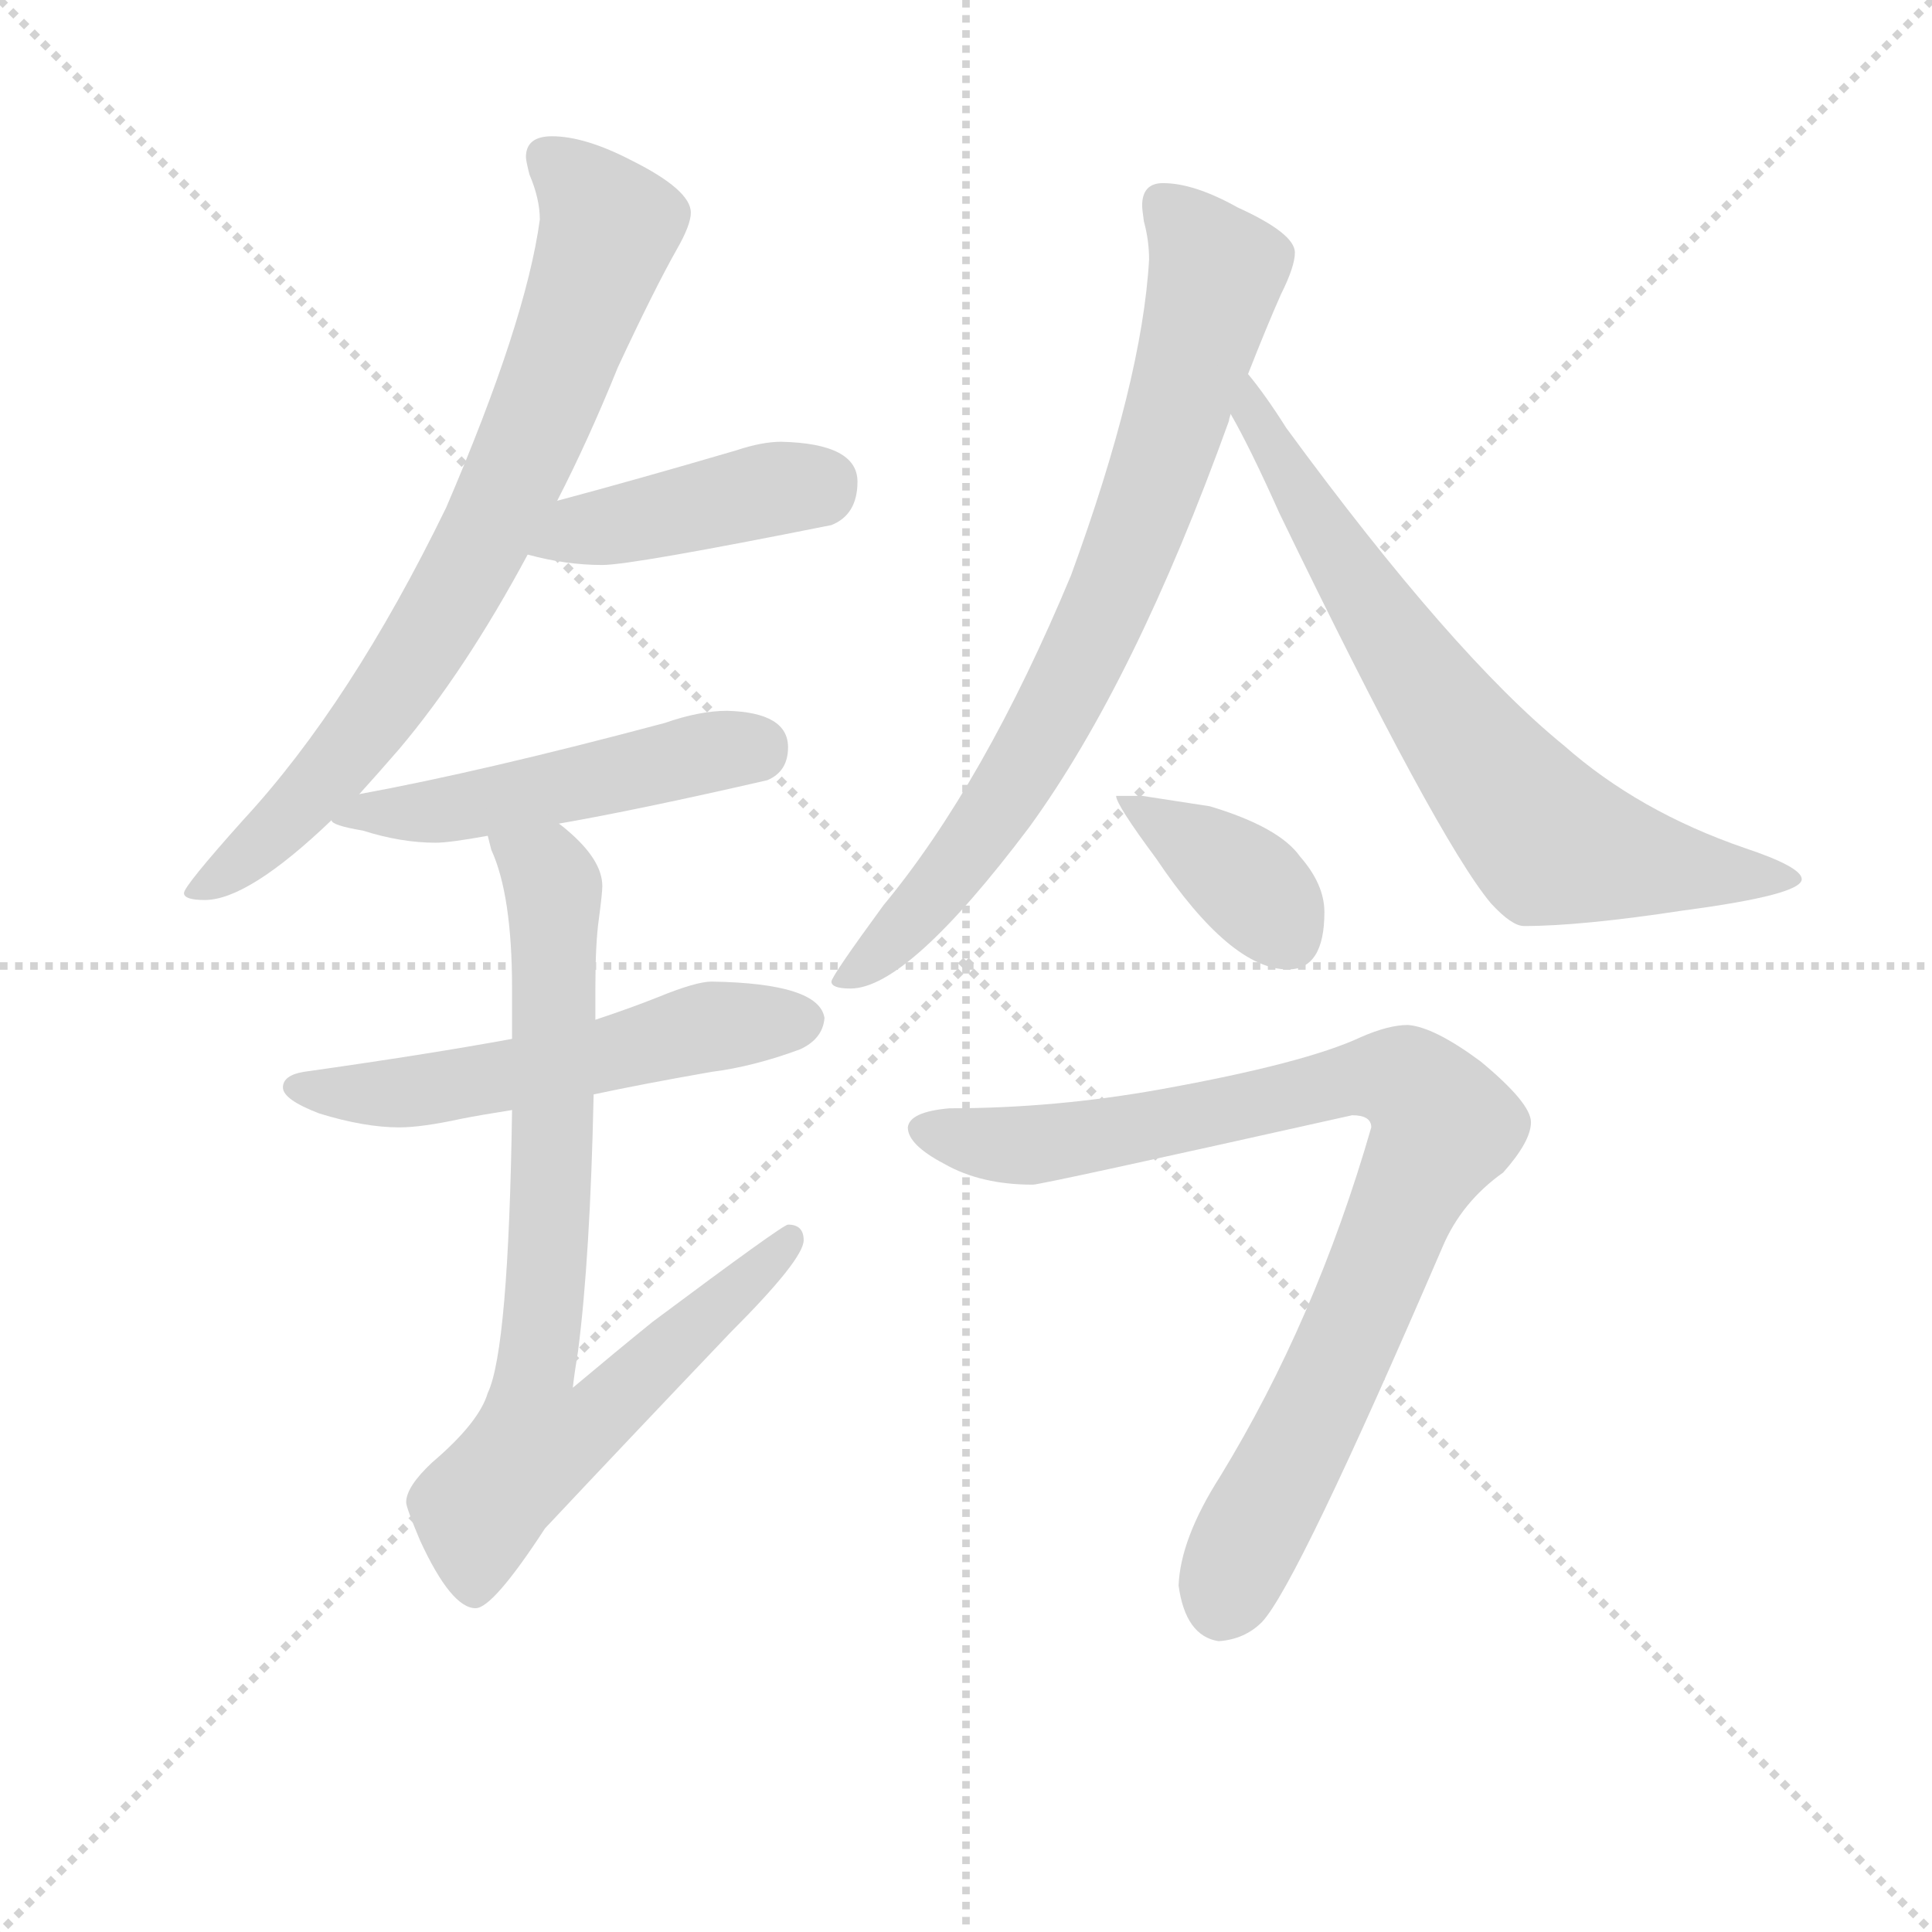 <svg version="1.1" viewBox="0 0 1024 1024" xmlns="http://www.w3.org/2000/svg">
  <g stroke="lightgray" stroke-dasharray="1,1" stroke-width="1" transform="scale(4, 4)">
    <line x1="0" y1="0" x2="256" y2="256"></line>
    <line x1="256" y1="0" x2="0" y2="256"></line>
    <line x1="128" y1="0" x2="128" y2="256"></line>
    <line x1="0" y1="128" x2="256" y2="128"></line>
  </g>
<g transform="scale(0.92, -0.92) translate(60, -900)">
   <style type="text/css">
    @keyframes keyframes0 {
      from {
       stroke: blue;
       stroke-dashoffset: 771;
       stroke-width: 128;
       }
       72% {
       animation-timing-function: step-end;
       stroke: blue;
       stroke-dashoffset: 0;
       stroke-width: 128;
       }
       to {
       stroke: black;
       stroke-width: 1024;
       }
       }
       #make-me-a-hanzi-animation-0 {
         animation: keyframes0 0.877s both;
         animation-delay: 0s;
         animation-timing-function: linear;
       }
    @keyframes keyframes1 {
      from {
       stroke: blue;
       stroke-dashoffset: 426;
       stroke-width: 128;
       }
       58% {
       animation-timing-function: step-end;
       stroke: blue;
       stroke-dashoffset: 0;
       stroke-width: 128;
       }
       to {
       stroke: black;
       stroke-width: 1024;
       }
       }
       #make-me-a-hanzi-animation-1 {
         animation: keyframes1 0.597s both;
         animation-delay: 0.877s;
         animation-timing-function: linear;
       }
    @keyframes keyframes2 {
      from {
       stroke: blue;
       stroke-dashoffset: 499;
       stroke-width: 128;
       }
       62% {
       animation-timing-function: step-end;
       stroke: blue;
       stroke-dashoffset: 0;
       stroke-width: 128;
       }
       to {
       stroke: black;
       stroke-width: 1024;
       }
       }
       #make-me-a-hanzi-animation-2 {
         animation: keyframes2 0.656s both;
         animation-delay: 1.474s;
         animation-timing-function: linear;
       }
    @keyframes keyframes3 {
      from {
       stroke: blue;
       stroke-dashoffset: 551;
       stroke-width: 128;
       }
       64% {
       animation-timing-function: step-end;
       stroke: blue;
       stroke-dashoffset: 0;
       stroke-width: 128;
       }
       to {
       stroke: black;
       stroke-width: 1024;
       }
       }
       #make-me-a-hanzi-animation-3 {
         animation: keyframes3 0.698s both;
         animation-delay: 2.13s;
         animation-timing-function: linear;
       }
    @keyframes keyframes4 {
      from {
       stroke: blue;
       stroke-dashoffset: 772;
       stroke-width: 128;
       }
       72% {
       animation-timing-function: step-end;
       stroke: blue;
       stroke-dashoffset: 0;
       stroke-width: 128;
       }
       to {
       stroke: black;
       stroke-width: 1024;
       }
       }
       #make-me-a-hanzi-animation-4 {
         animation: keyframes4 0.878s both;
         animation-delay: 2.829s;
         animation-timing-function: linear;
       }
    @keyframes keyframes5 {
      from {
       stroke: blue;
       stroke-dashoffset: 777;
       stroke-width: 128;
       }
       72% {
       animation-timing-function: step-end;
       stroke: blue;
       stroke-dashoffset: 0;
       stroke-width: 128;
       }
       to {
       stroke: black;
       stroke-width: 1024;
       }
       }
       #make-me-a-hanzi-animation-5 {
         animation: keyframes5 0.882s both;
         animation-delay: 3.707s;
         animation-timing-function: linear;
       }
    @keyframes keyframes6 {
      from {
       stroke: blue;
       stroke-dashoffset: 715;
       stroke-width: 128;
       }
       70% {
       animation-timing-function: step-end;
       stroke: blue;
       stroke-dashoffset: 0;
       stroke-width: 128;
       }
       to {
       stroke: black;
       stroke-width: 1024;
       }
       }
       #make-me-a-hanzi-animation-6 {
         animation: keyframes6 0.832s both;
         animation-delay: 4.589s;
         animation-timing-function: linear;
       }
    @keyframes keyframes7 {
      from {
       stroke: blue;
       stroke-dashoffset: 381;
       stroke-width: 128;
       }
       55% {
       animation-timing-function: step-end;
       stroke: blue;
       stroke-dashoffset: 0;
       stroke-width: 128;
       }
       to {
       stroke: black;
       stroke-width: 1024;
       }
       }
       #make-me-a-hanzi-animation-7 {
         animation: keyframes7 0.56s both;
         animation-delay: 5.421s;
         animation-timing-function: linear;
       }
    @keyframes keyframes8 {
      from {
       stroke: blue;
       stroke-dashoffset: 878;
       stroke-width: 128;
       }
       74% {
       animation-timing-function: step-end;
       stroke: blue;
       stroke-dashoffset: 0;
       stroke-width: 128;
       }
       to {
       stroke: black;
       stroke-width: 1024;
       }
       }
       #make-me-a-hanzi-animation-8 {
         animation: keyframes8 0.965s both;
         animation-delay: 5.981s;
         animation-timing-function: linear;
       }
</style>
<path d="M 258.0 821.5 Q 243.0 821.5 243.0 809.5 Q 243.0 807.5 245.0 799.5 Q 251.0 785.5 251.0 773.5 Q 243.0 714.5 197.0 607.5 Q 142.0 494.5 80.0 427.5 Q 46.0 389.5 46.0 385.5 Q 46.0 381.5 58.0 381.5 Q 83.0 381.5 131.0 427.5 L 147.0 442.5 Q 157.0 453.5 170.0 468.5 Q 208.0 513.5 244.0 580.5 L 261.0 611.5 Q 279.0 646.5 296.0 688.5 Q 317.0 733.5 330.0 756.5 Q 338.0 770.5 338.0 777.5 Q 338.0 790.5 304.0 807.5 Q 277.0 821.5 258.0 821.5 Z" fill="lightgray"></path> 
<path d="M 244.0 580.5 Q 266.0 574.5 287.0 574.5 Q 304.0 574.5 419.0 597.5 Q 434.0 603.5 434.0 622.5 Q 434.0 644.5 390.0 645.5 Q 379.0 645.5 364.0 640.5 Q 306.0 623.5 261.0 611.5 C 232.0 603.5 215.0 587.5 244.0 580.5 Z" fill="lightgray"></path> 
<path d="M 131.0 427.5 Q 131.0 424.5 149.0 421.5 Q 171.0 414.5 191.0 414.5 Q 199.0 414.5 221.0 418.5 L 262.0 425.5 Q 308.0 433.5 382.0 450.5 Q 394.0 455.5 394.0 469.5 Q 394.0 489.5 359.0 490.5 Q 343.0 490.5 323.0 483.5 Q 218.0 455.5 147.0 442.5 C 118.0 436.5 114.0 436.5 131.0 427.5 Z" fill="lightgray"></path> 
<path d="M 235.0 301.5 Q 186.0 292.5 115.0 282.5 Q 103.0 280.5 103.0 273.5 Q 103.0 266.5 124.0 258.5 Q 150.0 250.5 170.0 250.5 Q 183.0 250.5 206.0 255.5 Q 216.0 257.5 235.0 260.5 L 282.0 269.5 Q 310.0 275.5 350.0 282.5 Q 374.0 285.5 401.0 295.5 Q 414.0 301.5 415.0 313.5 Q 412.0 333.5 350.0 334.5 Q 341.0 334.5 319.0 325.5 Q 304.0 319.5 283.0 312.5 L 235.0 301.5 Z" fill="lightgray"></path> 
<path d="M 221.0 418.5 L 223.0 410.5 Q 235.0 384.5 235.0 330.5 L 235.0 301.5 L 235.0 260.5 Q 233.0 122.5 221.0 97.5 Q 216.0 80.5 189.0 57.5 Q 174.0 43.5 174.0 34.5 Q 174.0 31.5 182.0 12.5 Q 200.0 -26.5 214.0 -26.5 Q 224.0 -26.5 254.0 19.5 Q 300.0 68.5 361.0 132.5 Q 403.0 174.5 403.0 185.5 Q 403.0 194.5 394.0 194.5 Q 391.0 194.5 316.0 138.5 Q 295.0 121.5 270.0 100.5 Q 271.0 109.5 273.0 121.5 Q 280.0 175.5 282.0 269.5 L 283.0 312.5 L 283.0 330.5 Q 283.0 356.5 285.0 370.5 Q 287.0 385.5 287.0 389.5 Q 287.0 404.5 267.0 421.5 Q 266.0 422.5 262.0 425.5 C 240.0 445.5 212.0 447.5 221.0 418.5 Z" fill="lightgray"></path> 
<path d="M 610.0 794.5 Q 598.0 794.5 598.0 781.5 Q 598.0 779.5 599.0 772.5 Q 602.0 761.5 602.0 750.5 Q 598.0 680.5 557.0 568.5 Q 507.0 448.5 449.0 378.5 Q 419.0 337.5 419.0 334.5 Q 419.0 330.5 430.0 330.5 Q 463.0 330.5 533.0 423.5 Q 594.0 507.5 648.0 657.5 Q 648.0 658.5 649.0 661.5 L 659.0 684.5 Q 670.0 712.5 678.0 730.5 Q 686.0 746.5 686.0 754.5 Q 686.0 765.5 653.0 780.5 Q 628.0 794.5 610.0 794.5 Z" fill="lightgray"></path> 
<path d="M 649.0 661.5 Q 660.0 642.5 677.0 604.5 Q 768.0 416.5 799.0 379.5 Q 811.0 366.5 818.0 366.5 Q 851.0 366.5 910.0 375.5 Q 978.0 384.5 978.0 393.5 Q 978.0 400.5 945.0 411.5 Q 884.0 432.5 841.0 470.5 Q 777.0 522.5 681.0 653.5 Q 669.0 672.5 659.0 684.5 C 641.0 708.5 635.0 687.5 649.0 661.5 Z" fill="lightgray"></path> 
<path d="M 598.0 441.5 L 583.0 441.5 Q 583.0 436.5 606.0 405.5 Q 649.0 341.5 682.0 341.5 Q 703.0 341.5 703.0 374.5 Q 703.0 390.5 689.0 406.5 Q 677.0 423.5 637.0 435.5 L 598.0 441.5 Z" fill="lightgray"></path> 
<path d="M 751.0 309.5 Q 740.0 309.5 724.0 302.5 Q 692.0 287.5 609.0 272.5 Q 548.0 261.5 487.0 261.5 Q 464.0 259.5 463.0 250.5 Q 463.0 240.5 484.0 229.5 Q 505.0 217.5 535.0 217.5 Q 540.0 217.5 719.0 257.5 Q 730.0 257.5 730.0 250.5 Q 698.0 139.5 643.0 49.5 Q 620.0 13.5 619.0 -13.5 Q 623.0 -42.5 642.0 -45.5 Q 657.0 -44.5 667.0 -34.5 Q 687.0 -13.5 771.0 181.5 Q 782.0 207.5 806.0 224.5 Q 822.0 242.5 822.0 253.5 Q 822.0 264.5 793.0 288.5 Q 766.0 308.5 751.0 309.5 Z" fill="lightgray"></path> 
      <clipPath id="make-me-a-hanzi-clip-0">
      <path d="M 258.0 821.5 Q 243.0 821.5 243.0 809.5 Q 243.0 807.5 245.0 799.5 Q 251.0 785.5 251.0 773.5 Q 243.0 714.5 197.0 607.5 Q 142.0 494.5 80.0 427.5 Q 46.0 389.5 46.0 385.5 Q 46.0 381.5 58.0 381.5 Q 83.0 381.5 131.0 427.5 L 147.0 442.5 Q 157.0 453.5 170.0 468.5 Q 208.0 513.5 244.0 580.5 L 261.0 611.5 Q 279.0 646.5 296.0 688.5 Q 317.0 733.5 330.0 756.5 Q 338.0 770.5 338.0 777.5 Q 338.0 790.5 304.0 807.5 Q 277.0 821.5 258.0 821.5 Z" fill="lightgray"></path>
      </clipPath>
      <path clip-path="url(#make-me-a-hanzi-clip-0)" d="M 255.0 809.5 L 291.0 769.5 L 223.0 598.5 L 187.0 532.5 L 142.0 468.5 L 112.0 433.5 L 52.0 384.5 " fill="none" id="make-me-a-hanzi-animation-0" stroke-dasharray="643 1286" stroke-linecap="round"></path>

      <clipPath id="make-me-a-hanzi-clip-1">
      <path d="M 244.0 580.5 Q 266.0 574.5 287.0 574.5 Q 304.0 574.5 419.0 597.5 Q 434.0 603.5 434.0 622.5 Q 434.0 644.5 390.0 645.5 Q 379.0 645.5 364.0 640.5 Q 306.0 623.5 261.0 611.5 C 232.0 603.5 215.0 587.5 244.0 580.5 Z" fill="lightgray"></path>
      </clipPath>
      <path clip-path="url(#make-me-a-hanzi-clip-1)" d="M 252.0 582.5 L 274.0 595.5 L 416.0 622.5 " fill="none" id="make-me-a-hanzi-animation-1" stroke-dasharray="298 596" stroke-linecap="round"></path>

      <clipPath id="make-me-a-hanzi-clip-2">
      <path d="M 131.0 427.5 Q 131.0 424.5 149.0 421.5 Q 171.0 414.5 191.0 414.5 Q 199.0 414.5 221.0 418.5 L 262.0 425.5 Q 308.0 433.5 382.0 450.5 Q 394.0 455.5 394.0 469.5 Q 394.0 489.5 359.0 490.5 Q 343.0 490.5 323.0 483.5 Q 218.0 455.5 147.0 442.5 C 118.0 436.5 114.0 436.5 131.0 427.5 Z" fill="lightgray"></path>
      </clipPath>
      <path clip-path="url(#make-me-a-hanzi-clip-2)" d="M 136.0 430.5 L 185.0 431.5 L 375.0 469.5 " fill="none" id="make-me-a-hanzi-animation-2" stroke-dasharray="371 742" stroke-linecap="round"></path>

      <clipPath id="make-me-a-hanzi-clip-3">
      <path d="M 235.0 301.5 Q 186.0 292.5 115.0 282.5 Q 103.0 280.5 103.0 273.5 Q 103.0 266.5 124.0 258.5 Q 150.0 250.5 170.0 250.5 Q 183.0 250.5 206.0 255.5 Q 216.0 257.5 235.0 260.5 L 282.0 269.5 Q 310.0 275.5 350.0 282.5 Q 374.0 285.5 401.0 295.5 Q 414.0 301.5 415.0 313.5 Q 412.0 333.5 350.0 334.5 Q 341.0 334.5 319.0 325.5 Q 304.0 319.5 283.0 312.5 L 235.0 301.5 Z" fill="lightgray"></path>
      </clipPath>
      <path clip-path="url(#make-me-a-hanzi-clip-3)" d="M 112.0 274.5 L 183.0 271.5 L 360.0 310.5 L 403.0 312.5 " fill="none" id="make-me-a-hanzi-animation-3" stroke-dasharray="423 846" stroke-linecap="round"></path>

      <clipPath id="make-me-a-hanzi-clip-4">
      <path d="M 221.0 418.5 L 223.0 410.5 Q 235.0 384.5 235.0 330.5 L 235.0 301.5 L 235.0 260.5 Q 233.0 122.5 221.0 97.5 Q 216.0 80.5 189.0 57.5 Q 174.0 43.5 174.0 34.5 Q 174.0 31.5 182.0 12.5 Q 200.0 -26.5 214.0 -26.5 Q 224.0 -26.5 254.0 19.5 Q 300.0 68.5 361.0 132.5 Q 403.0 174.5 403.0 185.5 Q 403.0 194.5 394.0 194.5 Q 391.0 194.5 316.0 138.5 Q 295.0 121.5 270.0 100.5 Q 271.0 109.5 273.0 121.5 Q 280.0 175.5 282.0 269.5 L 283.0 312.5 L 283.0 330.5 Q 283.0 356.5 285.0 370.5 Q 287.0 385.5 287.0 389.5 Q 287.0 404.5 267.0 421.5 Q 266.0 422.5 262.0 425.5 C 240.0 445.5 212.0 447.5 221.0 418.5 Z" fill="lightgray"></path>
      </clipPath>
      <path clip-path="url(#make-me-a-hanzi-clip-4)" d="M 228.0 416.5 L 255.0 397.5 L 259.0 379.5 L 257.0 194.5 L 248.0 108.5 L 277.0 104.5 L 290.0 89.5 L 396.0 187.5 " fill="none" id="make-me-a-hanzi-animation-4" stroke-dasharray="644 1288" stroke-linecap="round"></path>

      <clipPath id="make-me-a-hanzi-clip-5">
      <path d="M 610.0 794.5 Q 598.0 794.5 598.0 781.5 Q 598.0 779.5 599.0 772.5 Q 602.0 761.5 602.0 750.5 Q 598.0 680.5 557.0 568.5 Q 507.0 448.5 449.0 378.5 Q 419.0 337.5 419.0 334.5 Q 419.0 330.5 430.0 330.5 Q 463.0 330.5 533.0 423.5 Q 594.0 507.5 648.0 657.5 Q 648.0 658.5 649.0 661.5 L 659.0 684.5 Q 670.0 712.5 678.0 730.5 Q 686.0 746.5 686.0 754.5 Q 686.0 765.5 653.0 780.5 Q 628.0 794.5 610.0 794.5 Z" fill="lightgray"></path>
      </clipPath>
      <path clip-path="url(#make-me-a-hanzi-clip-5)" d="M 609.0 783.5 L 640.0 741.5 L 583.0 562.5 L 510.0 425.5 L 462.0 365.5 L 425.0 333.5 " fill="none" id="make-me-a-hanzi-animation-5" stroke-dasharray="649 1298" stroke-linecap="round"></path>

      <clipPath id="make-me-a-hanzi-clip-6">
      <path d="M 649.0 661.5 Q 660.0 642.5 677.0 604.5 Q 768.0 416.5 799.0 379.5 Q 811.0 366.5 818.0 366.5 Q 851.0 366.5 910.0 375.5 Q 978.0 384.5 978.0 393.5 Q 978.0 400.5 945.0 411.5 Q 884.0 432.5 841.0 470.5 Q 777.0 522.5 681.0 653.5 Q 669.0 672.5 659.0 684.5 C 641.0 708.5 635.0 687.5 649.0 661.5 Z" fill="lightgray"></path>
      </clipPath>
      <path clip-path="url(#make-me-a-hanzi-clip-6)" d="M 659.0 677.5 L 661.0 661.5 L 710.0 578.5 L 789.0 465.5 L 829.0 418.5 L 919.0 396.5 L 973.0 394.5 " fill="none" id="make-me-a-hanzi-animation-6" stroke-dasharray="587 1174" stroke-linecap="round"></path>

      <clipPath id="make-me-a-hanzi-clip-7">
      <path d="M 598.0 441.5 L 583.0 441.5 Q 583.0 436.5 606.0 405.5 Q 649.0 341.5 682.0 341.5 Q 703.0 341.5 703.0 374.5 Q 703.0 390.5 689.0 406.5 Q 677.0 423.5 637.0 435.5 L 598.0 441.5 Z" fill="lightgray"></path>
      </clipPath>
      <path clip-path="url(#make-me-a-hanzi-clip-7)" d="M 591.0 440.5 L 595.0 432.5 L 662.0 388.5 L 683.0 359.5 " fill="none" id="make-me-a-hanzi-animation-7" stroke-dasharray="253 506" stroke-linecap="round"></path>

      <clipPath id="make-me-a-hanzi-clip-8">
      <path d="M 751.0 309.5 Q 740.0 309.5 724.0 302.5 Q 692.0 287.5 609.0 272.5 Q 548.0 261.5 487.0 261.5 Q 464.0 259.5 463.0 250.5 Q 463.0 240.5 484.0 229.5 Q 505.0 217.5 535.0 217.5 Q 540.0 217.5 719.0 257.5 Q 730.0 257.5 730.0 250.5 Q 698.0 139.5 643.0 49.5 Q 620.0 13.5 619.0 -13.5 Q 623.0 -42.5 642.0 -45.5 Q 657.0 -44.5 667.0 -34.5 Q 687.0 -13.5 771.0 181.5 Q 782.0 207.5 806.0 224.5 Q 822.0 242.5 822.0 253.5 Q 822.0 264.5 793.0 288.5 Q 766.0 308.5 751.0 309.5 Z" fill="lightgray"></path>
      </clipPath>
      <path clip-path="url(#make-me-a-hanzi-clip-8)" d="M 472.0 248.5 L 535.0 240.5 L 729.0 279.5 L 749.0 276.5 L 765.0 264.5 L 772.0 251.5 L 644.0 -25.5 " fill="none" id="make-me-a-hanzi-animation-8" stroke-dasharray="750 1500" stroke-linecap="round"></path>

</g>
</svg>

